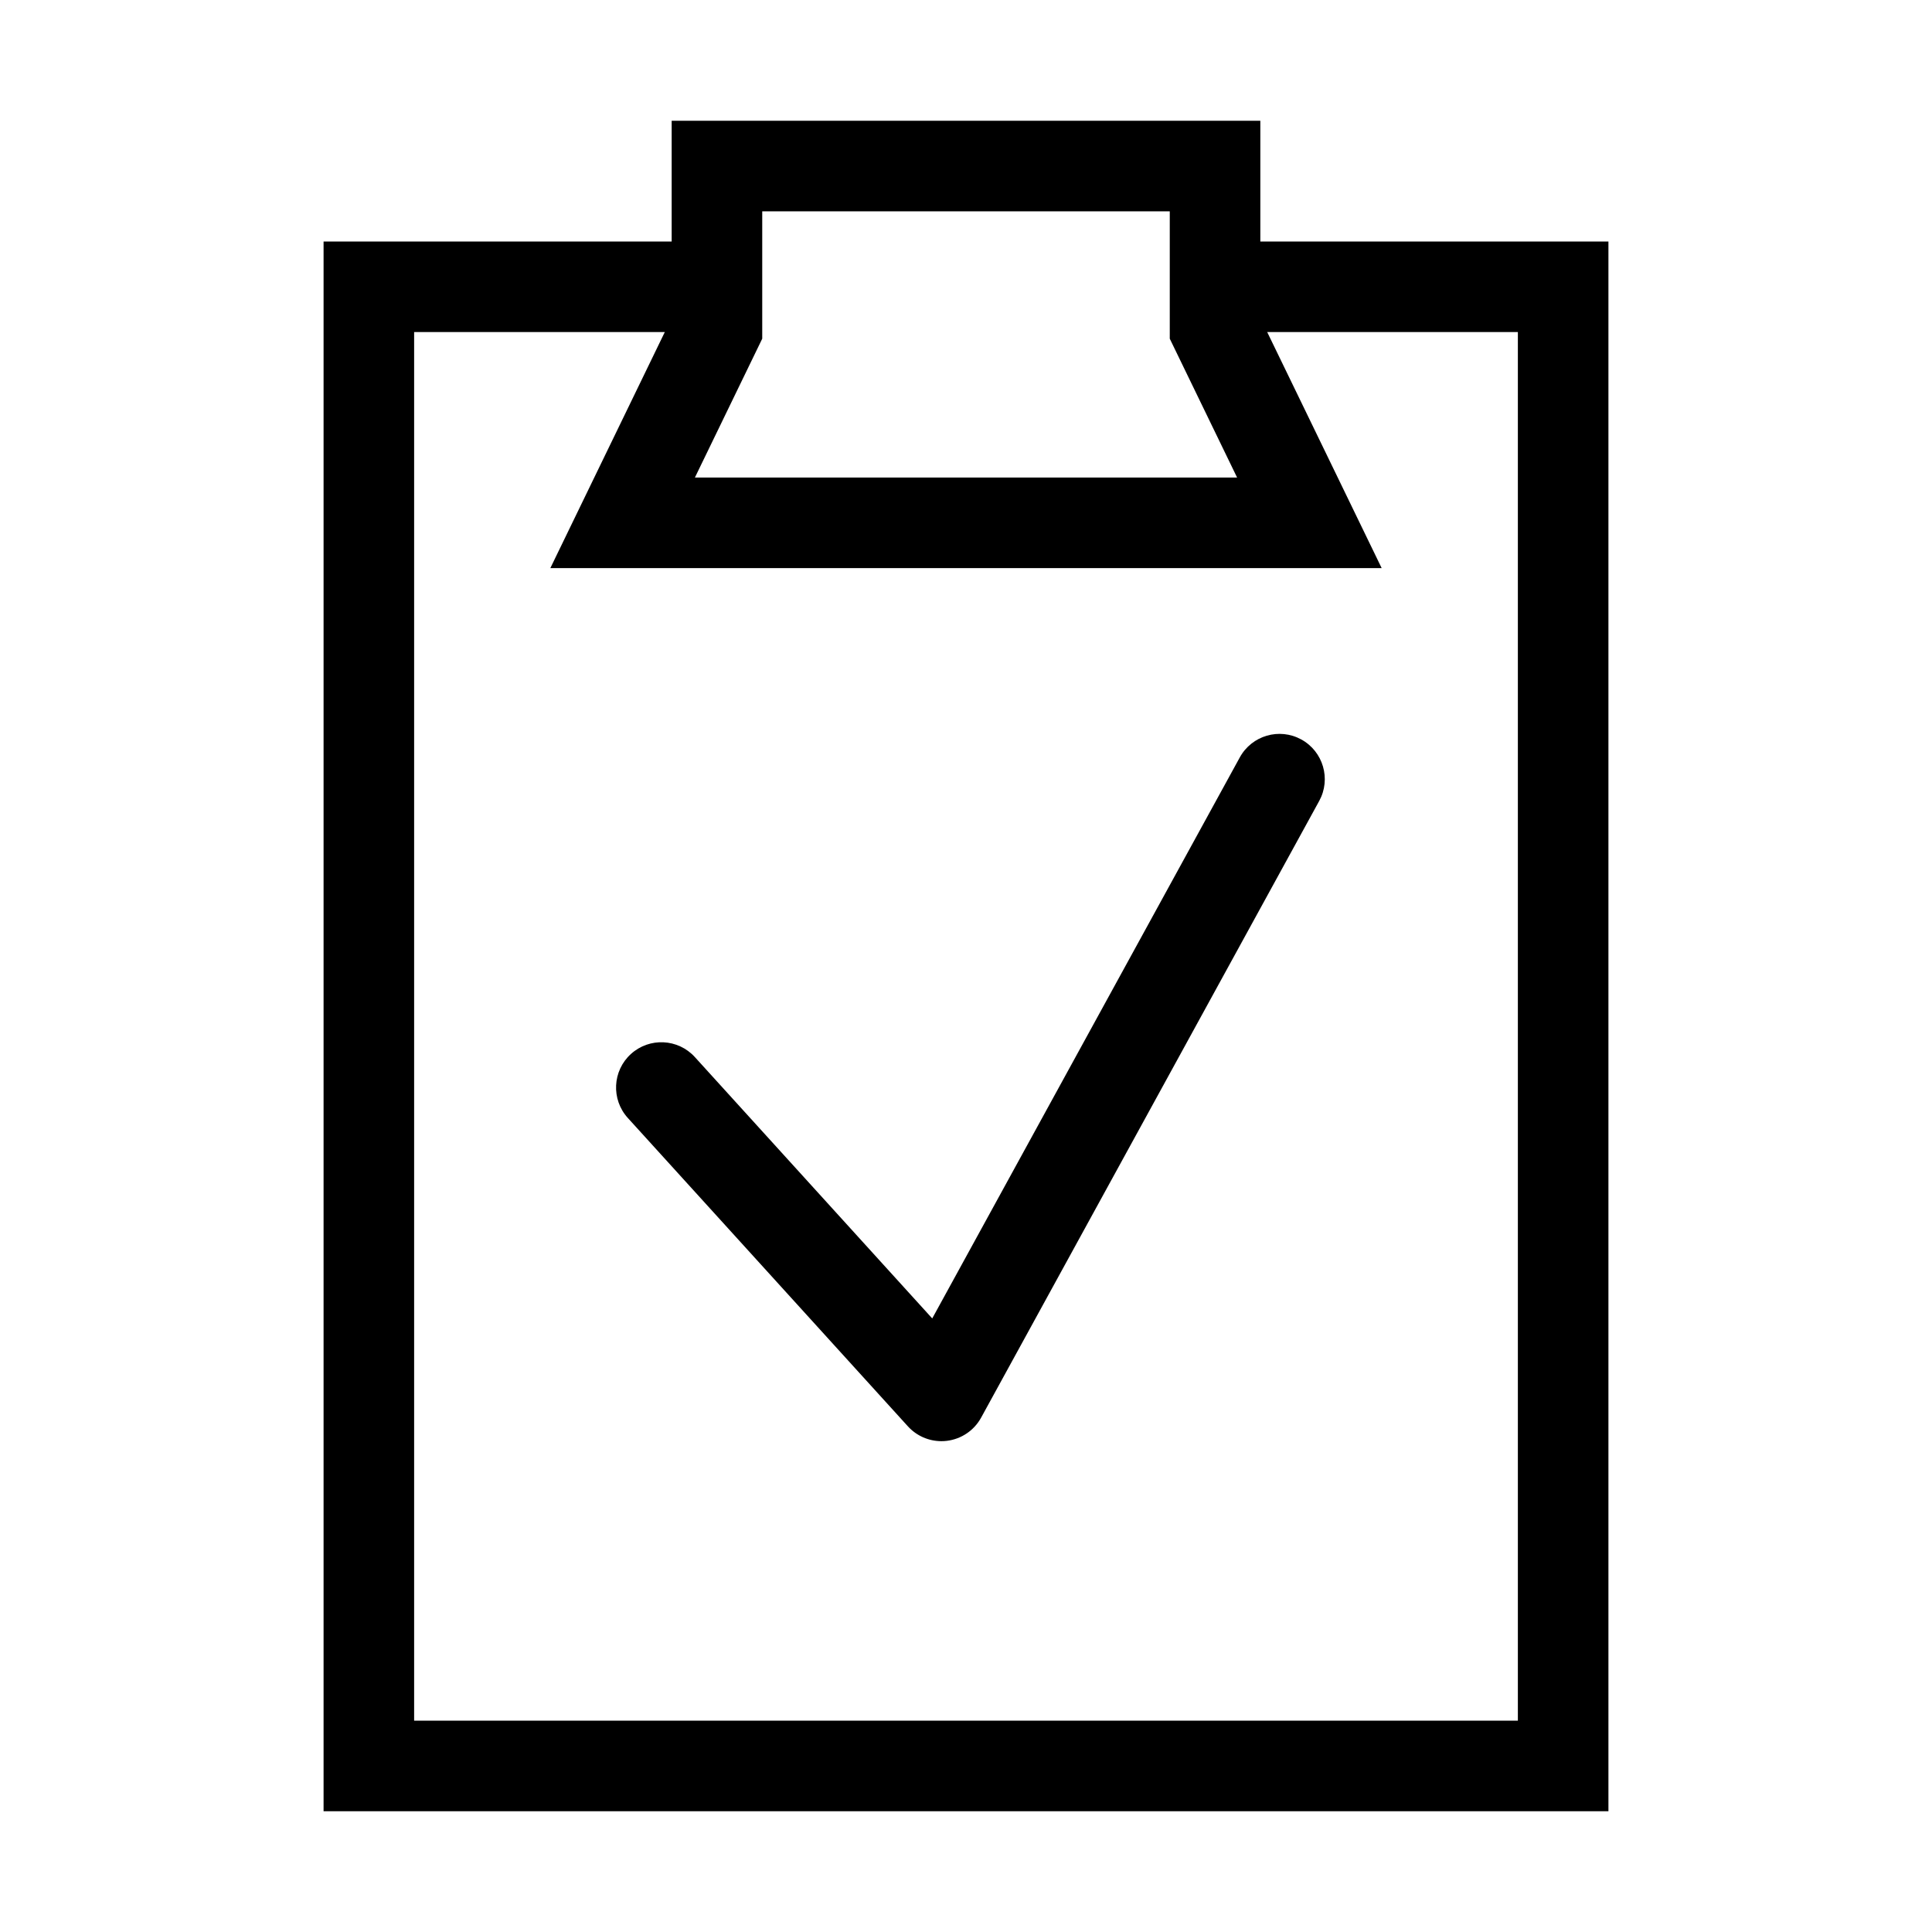 <?xml version="1.0" encoding="utf-8"?>
<!-- Generator: Adobe Illustrator 14.0.0, SVG Export Plug-In . SVG Version: 6.00 Build 43363)  -->
<!DOCTYPE svg PUBLIC "-//W3C//DTD SVG 1.1//EN" "http://www.w3.org/Graphics/SVG/1.1/DTD/svg11.dtd">
<svg version="1.1" id="Ebene_1" xmlns="http://www.w3.org/2000/svg" xmlns:xlink="http://www.w3.org/1999/xlink" x="0px" y="0px"
	 width="1024px" height="1024px" viewBox="0 0 1024 1024" enable-background="new 0 0 1024 1024" xml:space="preserve">
<path  d="M668,128V64H356v64H171.5v832h681V128H668z M404,112h216v67.511l35.689,73.601H368.311L404,179.511V112z
	 M804.5,912h-585V176h132.857l-60.667,125.112h440.621L671.643,176H804.5V912z"/>
<g>
	<path  d="M498.963,763.848c-6.721,0-13.187-2.825-17.764-7.864L332.761,592.547
		c-8.912-9.812-8.182-24.99,1.63-33.902c9.812-8.912,24.99-8.181,33.902,1.631l125.808,138.52l163.017-297.358
		c6.371-11.624,20.959-15.88,32.582-9.508c11.623,6.372,15.88,20.959,9.508,32.582L520.011,751.385
		c-3.729,6.803-10.518,11.384-18.222,12.296C500.846,763.793,499.901,763.848,498.963,763.848L498.963,763.848z"/>
</g>
</svg>
